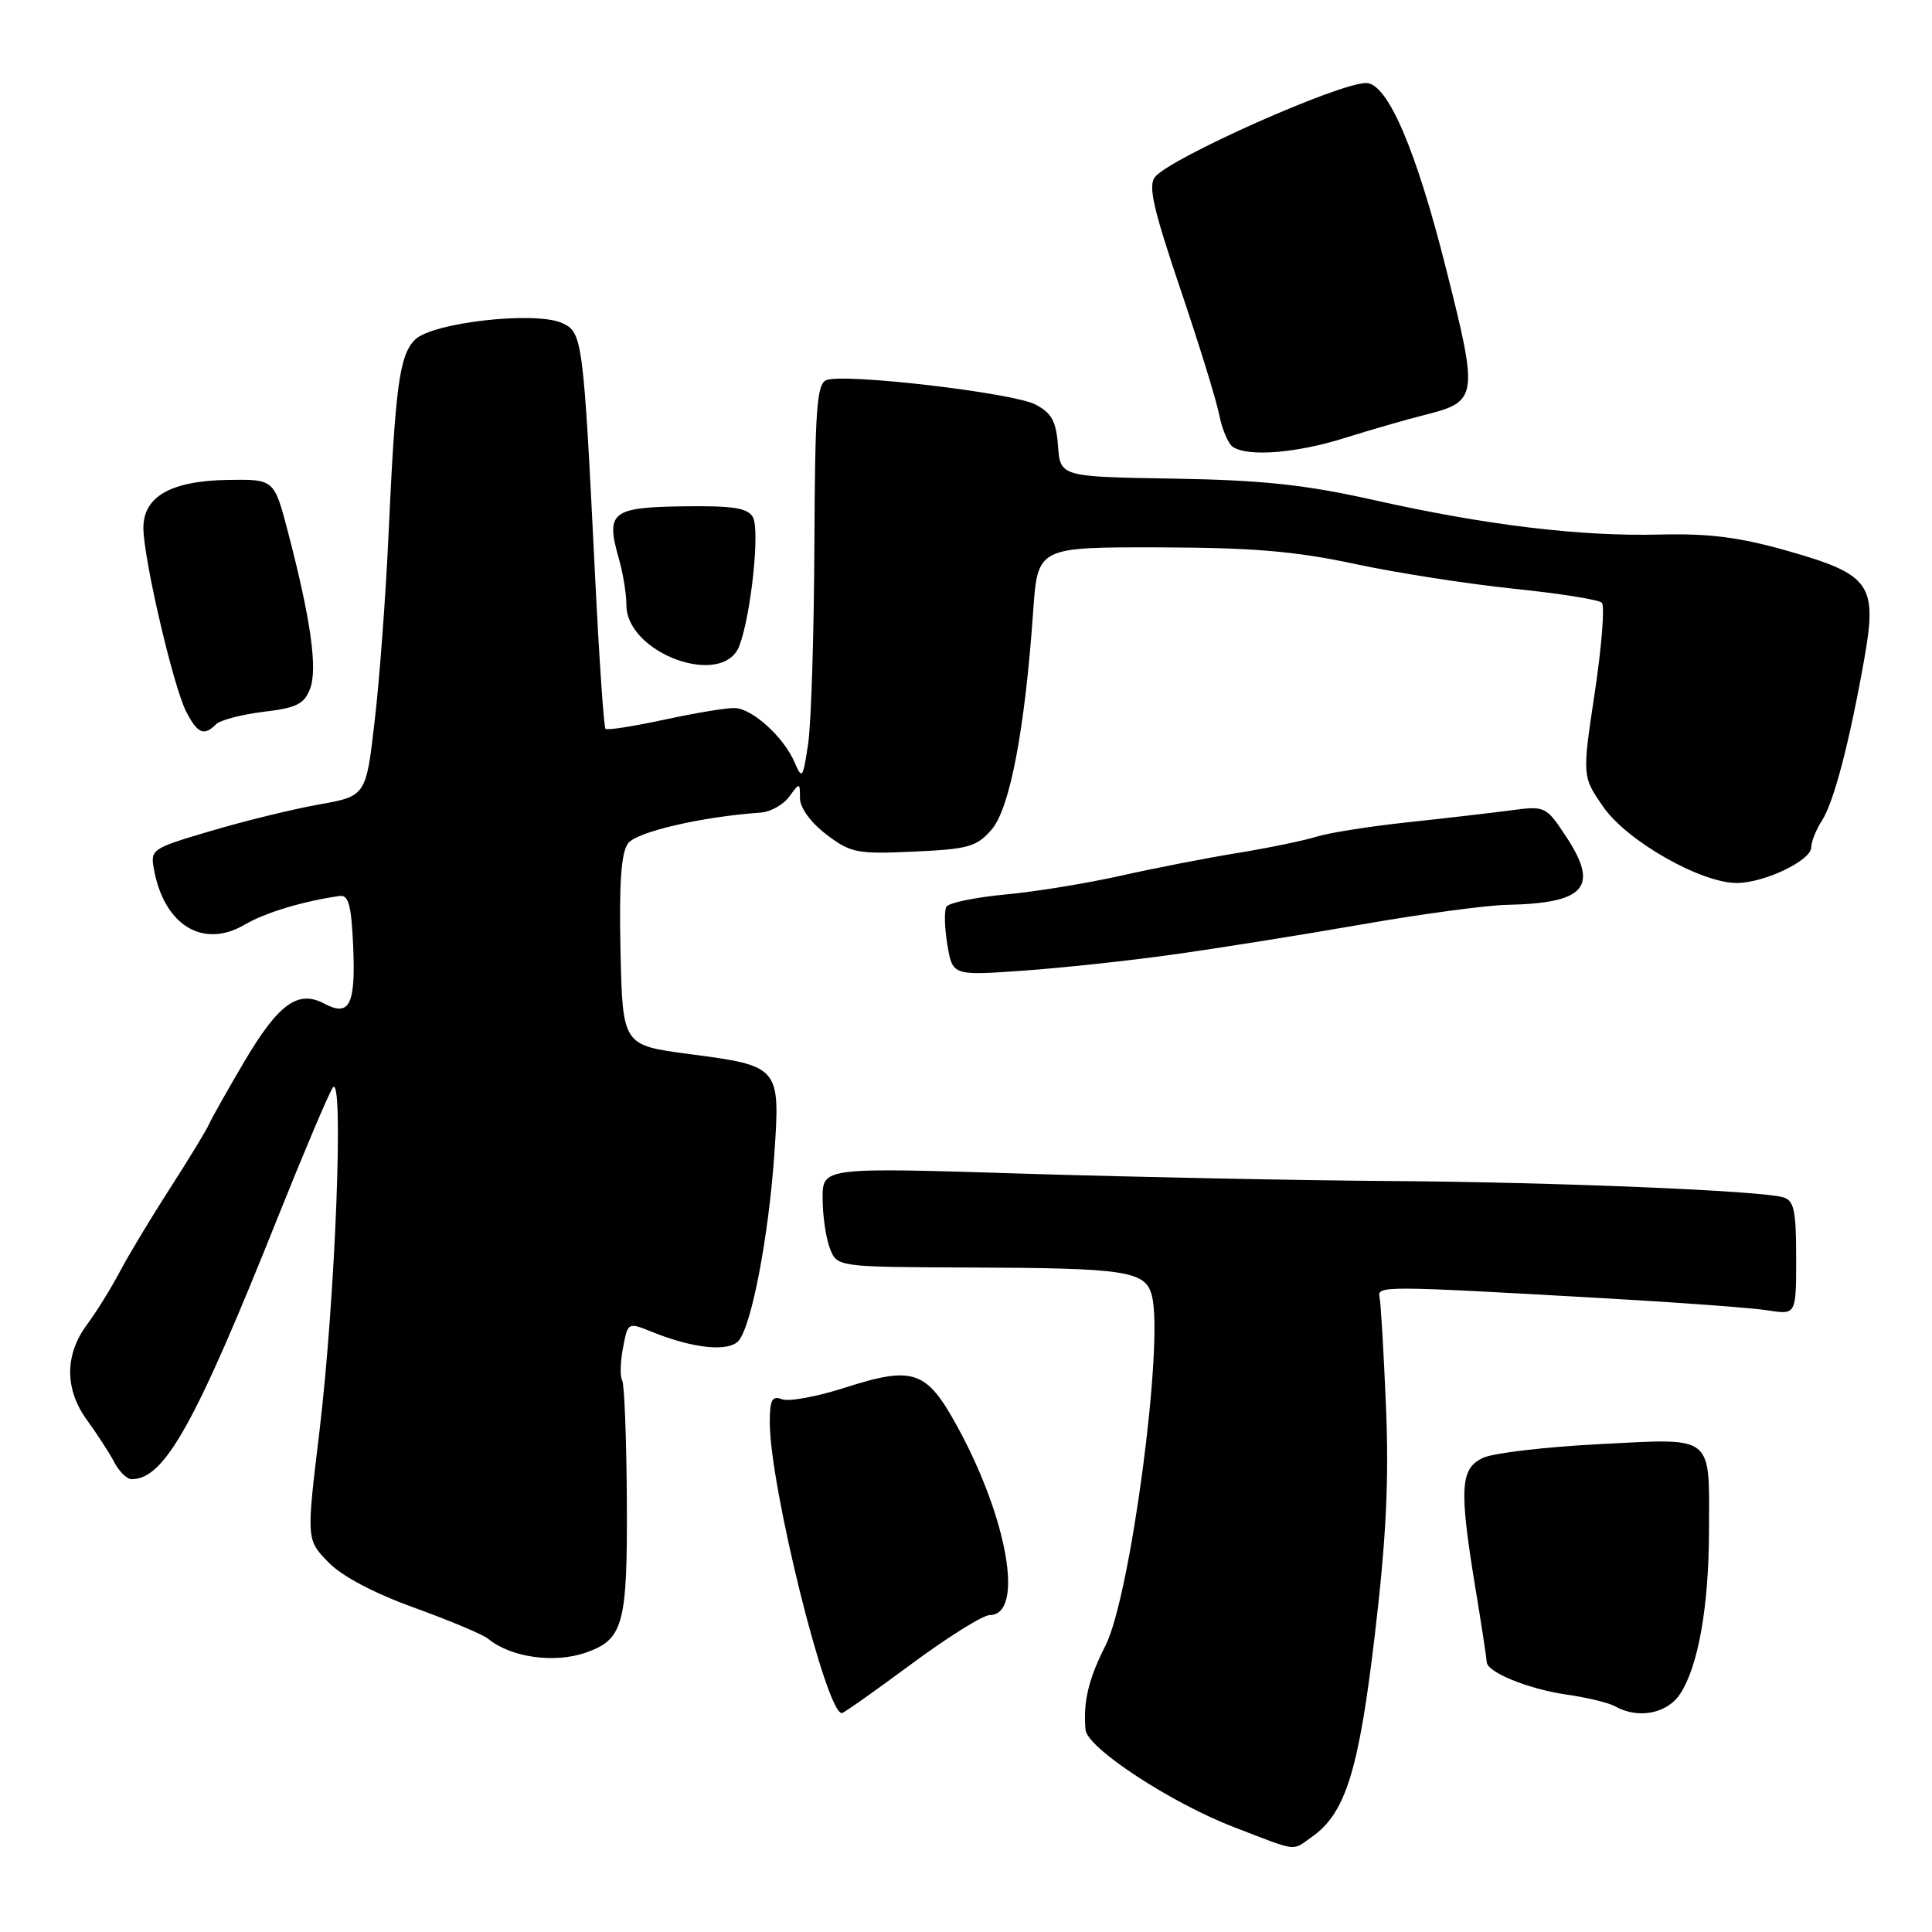 <?xml version="1.0" encoding="UTF-8" standalone="no"?>
<!DOCTYPE svg PUBLIC "-//W3C//DTD SVG 1.1//EN" "http://www.w3.org/Graphics/SVG/1.1/DTD/svg11.dtd" >
<svg xmlns="http://www.w3.org/2000/svg" xmlns:xlink="http://www.w3.org/1999/xlink" version="1.1" viewBox="0 0 256 256">
 <g >
 <path fill="currentColor"
d=" M 173.79 243.43 C 178.29 240.29 180.05 234.65 182.17 216.64 C 183.68 203.89 184.06 196.14 183.65 186.40 C 183.35 179.20 182.97 172.68 182.80 171.91 C 182.46 170.35 183.03 170.35 212.50 172.02 C 222.40 172.58 232.19 173.30 234.25 173.63 C 238.00 174.22 238.00 174.22 238.00 166.68 C 238.00 160.35 237.72 159.05 236.25 158.64 C 233.13 157.76 206.05 156.64 184.00 156.49 C 172.18 156.41 150.46 155.97 135.75 155.52 C 109.00 154.68 109.00 154.68 109.00 158.78 C 109.00 161.03 109.43 164.00 109.95 165.38 C 110.91 167.88 110.91 167.88 128.20 167.95 C 149.40 168.02 151.81 168.40 152.64 171.72 C 154.23 178.06 149.79 211.52 146.49 218.03 C 144.22 222.50 143.51 225.51 143.84 229.21 C 144.06 231.62 155.13 238.88 163.49 242.10 C 172.12 245.42 171.13 245.30 173.79 243.43 Z  M 120.74 220.51 C 125.56 216.94 130.24 214.01 131.14 214.01 C 135.76 213.99 133.55 201.21 126.78 188.90 C 122.76 181.57 120.99 180.97 111.97 183.87 C 108.28 185.06 104.52 185.75 103.63 185.41 C 102.31 184.90 102.00 185.48 102.00 188.49 C 102.00 196.89 109.46 227.00 111.55 227.00 C 111.78 227.00 115.92 224.08 120.74 220.51 Z  M 222.64 224.43 C 225.02 220.80 226.42 212.90 226.45 203.00 C 226.49 189.95 227.26 190.58 212.02 191.35 C 204.90 191.71 197.94 192.52 196.54 193.16 C 193.48 194.56 193.32 197.16 195.51 210.50 C 196.33 215.45 196.99 219.83 197.00 220.22 C 197.00 221.56 202.48 223.80 207.51 224.53 C 210.26 224.92 213.18 225.63 214.00 226.09 C 217.06 227.82 220.90 227.08 222.64 224.43 Z  M 77.62 218.98 C 82.61 217.24 83.15 215.26 83.06 198.79 C 83.01 190.53 82.73 183.38 82.44 182.90 C 82.14 182.42 82.19 180.49 82.55 178.61 C 83.18 175.21 83.21 175.19 86.34 176.46 C 91.86 178.70 96.60 179.18 97.89 177.63 C 99.61 175.56 101.84 163.85 102.60 152.98 C 103.40 141.32 103.33 141.24 91.28 139.66 C 82.50 138.50 82.50 138.50 82.22 125.98 C 82.02 117.00 82.31 112.98 83.22 111.75 C 84.37 110.22 92.96 108.22 100.83 107.67 C 102.11 107.57 103.80 106.63 104.58 105.56 C 105.97 103.66 106.00 103.66 106.00 105.76 C 106.00 107.03 107.42 108.98 109.48 110.56 C 112.72 113.02 113.55 113.19 121.08 112.84 C 128.33 112.52 129.43 112.20 131.41 109.90 C 133.82 107.10 135.81 96.65 136.90 81.00 C 137.50 72.50 137.50 72.50 153.50 72.53 C 166.01 72.56 171.68 73.04 179.50 74.72 C 185.00 75.90 194.45 77.37 200.50 78.00 C 206.55 78.62 211.84 79.46 212.25 79.86 C 212.66 80.26 212.24 85.61 211.32 91.74 C 209.64 102.88 209.64 102.88 212.45 106.92 C 215.56 111.42 225.35 117.00 230.13 117.00 C 233.76 117.00 240.00 114.02 240.00 112.28 C 240.00 111.54 240.64 109.93 241.43 108.71 C 243.00 106.27 245.07 98.35 247.03 87.30 C 248.78 77.42 247.85 76.12 236.85 72.99 C 230.53 71.19 226.44 70.67 220.00 70.83 C 209.41 71.10 196.90 69.59 182.00 66.25 C 172.94 64.22 167.31 63.62 155.50 63.42 C 140.50 63.17 140.50 63.17 140.19 59.08 C 139.95 55.81 139.34 54.71 137.18 53.59 C 134.18 52.04 111.91 49.44 109.51 50.36 C 108.23 50.85 107.99 54.19 107.91 72.22 C 107.86 83.92 107.49 95.75 107.09 98.50 C 106.40 103.17 106.28 103.34 105.28 101.00 C 103.86 97.68 99.72 93.91 97.38 93.82 C 96.35 93.77 92.16 94.47 88.07 95.35 C 83.98 96.24 80.45 96.79 80.23 96.57 C 80.01 96.34 79.39 87.24 78.85 76.33 C 77.30 44.86 77.19 44.05 74.49 42.81 C 70.93 41.19 57.27 42.73 54.99 45.01 C 52.91 47.09 52.38 51.10 51.45 71.50 C 51.09 79.20 50.29 90.00 49.65 95.49 C 48.50 105.49 48.50 105.49 42.20 106.61 C 38.74 107.23 32.30 108.81 27.89 110.12 C 19.93 112.48 19.88 112.52 20.45 115.45 C 21.87 122.70 27.00 125.72 32.44 122.51 C 35.11 120.94 40.13 119.42 45.00 118.72 C 46.19 118.55 46.56 119.95 46.80 125.40 C 47.13 133.14 46.32 134.77 42.98 132.99 C 39.50 131.13 36.91 132.99 32.40 140.62 C 30.17 144.41 28.04 148.18 27.68 149.00 C 27.31 149.82 24.98 153.65 22.50 157.50 C 20.02 161.35 17.04 166.30 15.88 168.50 C 14.72 170.70 12.77 173.85 11.54 175.50 C 8.55 179.51 8.55 184.11 11.55 188.20 C 12.87 190.02 14.49 192.51 15.14 193.75 C 15.79 194.99 16.82 196.00 17.44 196.00 C 21.80 196.00 25.83 188.79 36.88 161.14 C 40.26 152.69 43.50 145.04 44.08 144.14 C 45.61 141.75 44.44 172.12 42.32 189.73 C 40.60 203.98 40.60 203.98 43.45 206.95 C 45.25 208.83 49.45 211.06 54.87 213.02 C 59.58 214.73 63.99 216.58 64.66 217.13 C 67.66 219.62 73.43 220.44 77.62 218.98 Z  M 155.66 126.45 C 161.59 125.62 172.80 123.83 180.57 122.47 C 188.34 121.11 196.91 119.96 199.60 119.90 C 210.09 119.69 211.95 117.55 207.49 110.81 C 204.86 106.83 204.74 106.77 200.16 107.38 C 197.60 107.72 191.45 108.43 186.50 108.96 C 181.55 109.49 176.15 110.34 174.50 110.85 C 172.85 111.37 168.12 112.35 164.00 113.02 C 159.88 113.69 152.90 115.05 148.50 116.04 C 144.10 117.03 137.24 118.15 133.25 118.52 C 129.26 118.90 125.73 119.62 125.41 120.14 C 125.10 120.65 125.15 122.92 125.53 125.18 C 126.22 129.28 126.22 129.28 135.55 128.62 C 140.68 128.26 149.73 127.29 155.66 126.45 Z  M 28.63 95.97 C 29.19 95.41 32.02 94.67 34.91 94.32 C 39.27 93.81 40.32 93.29 41.09 91.26 C 42.10 88.60 41.18 82.06 38.16 70.50 C 36.33 63.50 36.33 63.50 30.23 63.59 C 22.66 63.71 19.00 65.78 19.00 69.95 C 19.00 73.94 22.94 90.88 24.65 94.25 C 26.16 97.21 27.02 97.58 28.63 95.97 Z  M 97.97 85.57 C 99.52 81.49 100.71 70.23 99.77 68.54 C 99.07 67.30 97.16 67.00 90.48 67.09 C 81.02 67.23 80.24 67.87 82.00 74.02 C 82.55 75.93 83.00 78.69 83.00 80.15 C 83.00 86.61 95.82 91.24 97.97 85.57 Z  M 178.23 58.02 C 181.68 56.94 186.36 55.59 188.63 55.02 C 195.86 53.21 195.93 52.74 191.62 35.64 C 187.63 19.76 183.85 11.00 181.01 11.00 C 177.38 11.00 155.18 20.88 153.05 23.44 C 152.11 24.58 152.80 27.63 156.37 38.19 C 158.85 45.51 161.19 53.08 161.56 55.00 C 161.94 56.92 162.76 58.83 163.38 59.23 C 165.40 60.56 171.84 60.04 178.23 58.02 Z "/>
</g>
</svg>